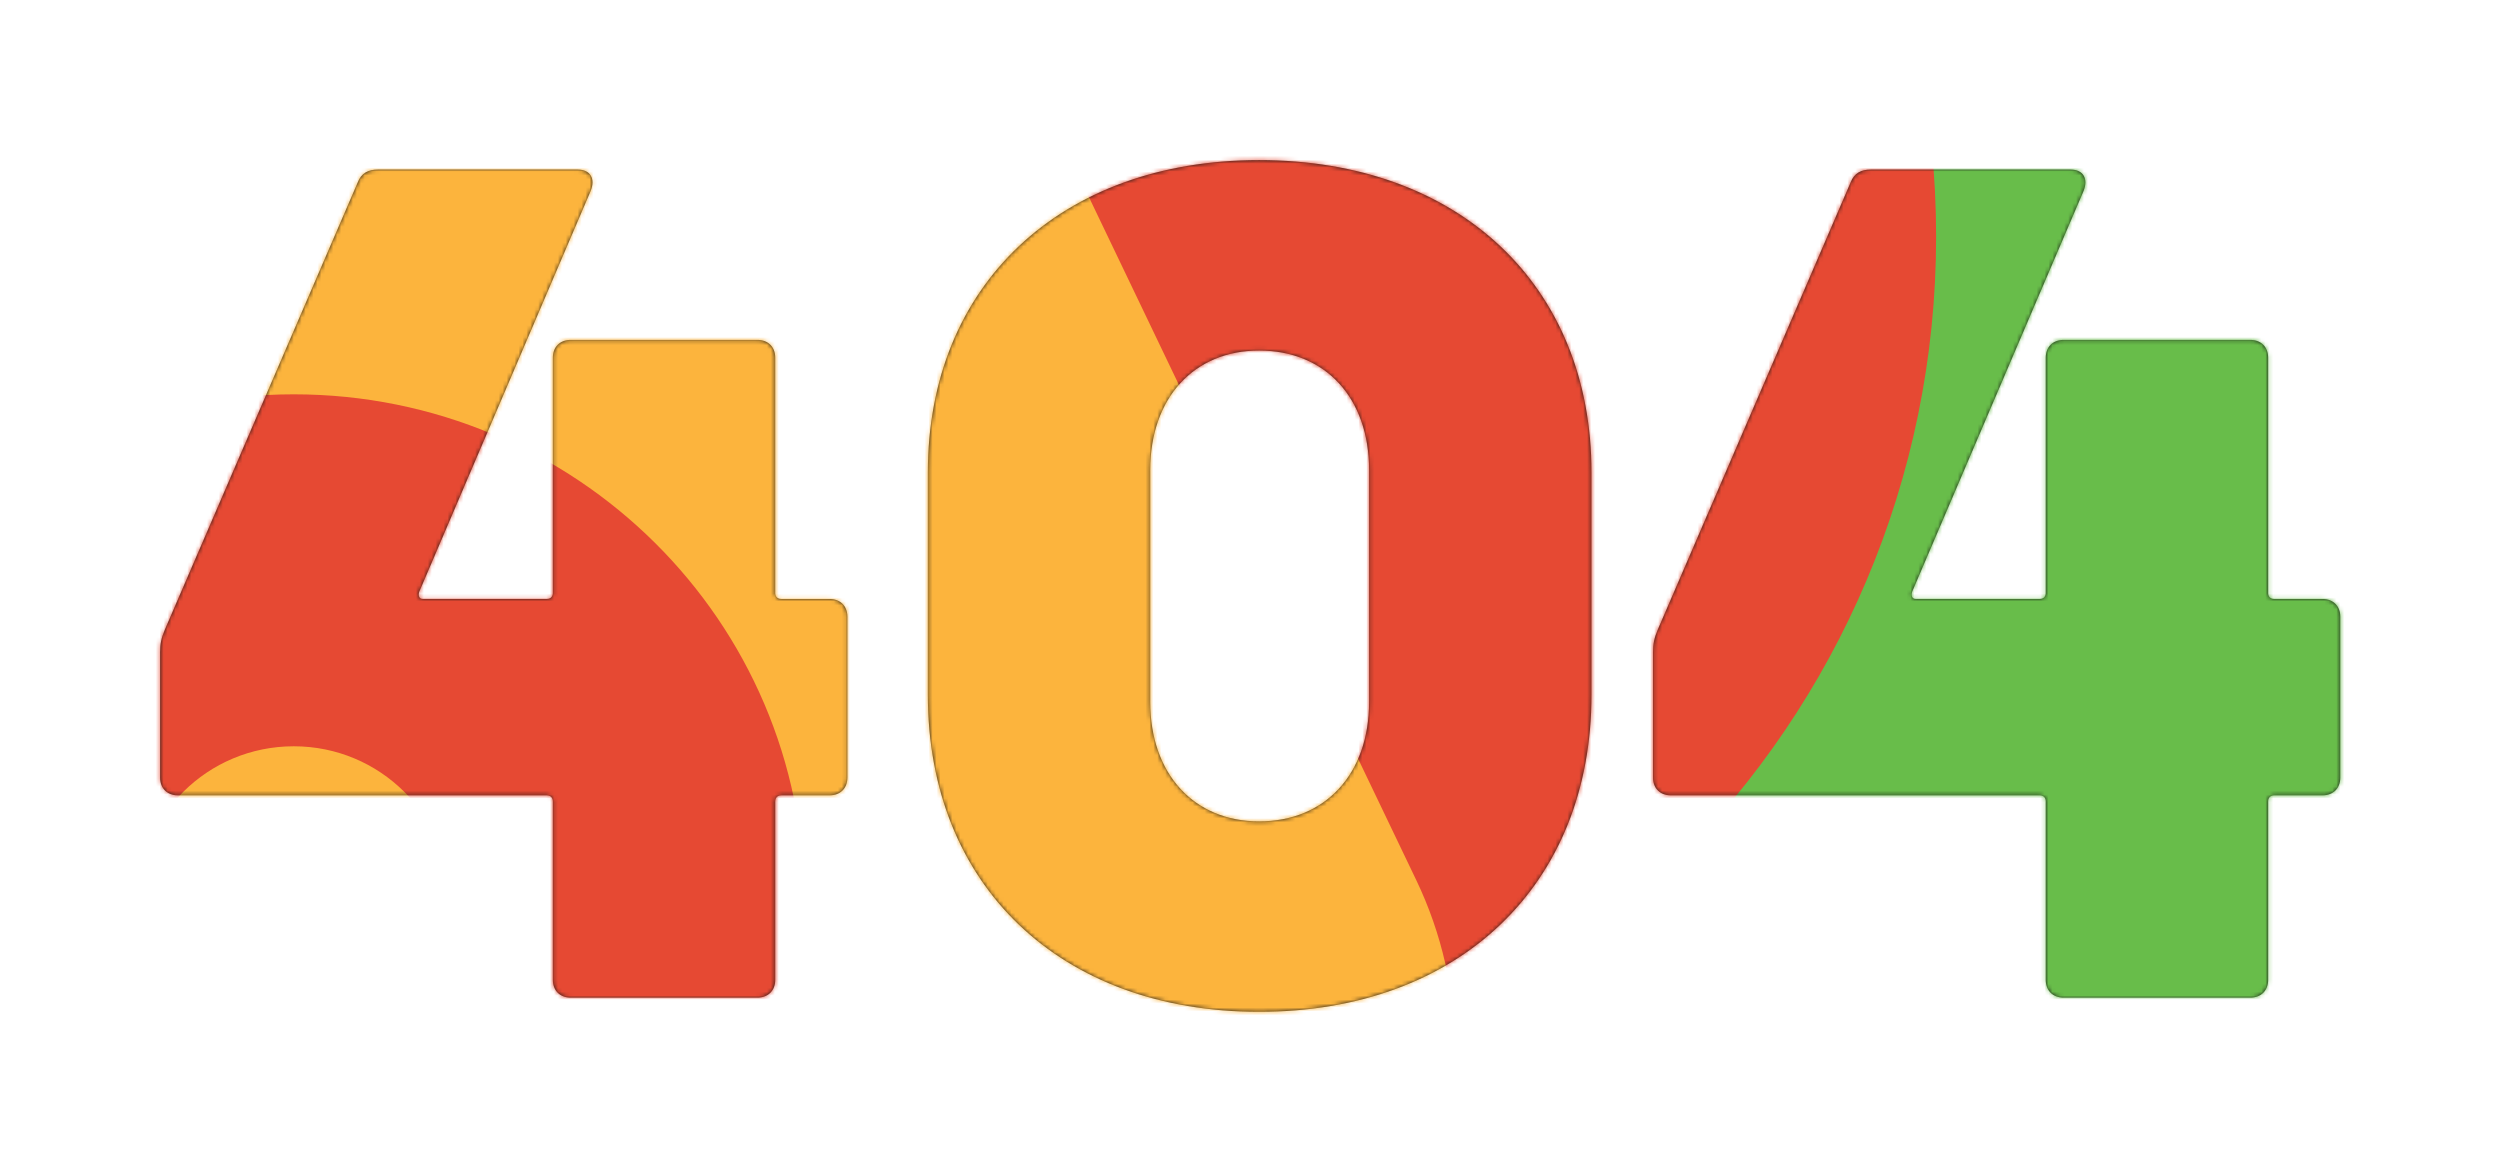 <svg width="634" height="297" viewBox="0 0 634 297" fill="none" xmlns="http://www.w3.org/2000/svg">
<g id="404 bg" filter="url(#filter0_d)">
<path id="4O4 Copy" fill-rule="evenodd" clip-rule="evenodd" d="M210.402 131.9C213.102 131.9 214.902 133.7 214.902 136.4V177.2C214.902 179.9 213.102 181.7 210.402 181.7H198.102C197.202 181.7 196.602 182.3 196.602 183.2V228.5C196.602 231.2 194.802 233 192.102 233H144.702C142.002 233 140.202 231.2 140.202 228.5V183.2C140.202 182.3 139.602 181.7 138.702 181.7H45.102C42.402 181.7 40.602 179.9 40.602 177.2V145.4C40.602 143.3 40.902 141.8 41.802 139.7L90.702 26.3C91.602 23.9 93.402 23 95.802 23H146.502C149.802 23 151.002 25.4 149.802 28.4L106.302 130.1C106.002 131 106.302 131.9 107.202 131.9H138.702C139.602 131.9 140.202 131.3 140.202 130.4V70.7C140.202 68 142.002 66.2 144.702 66.2H192.102C194.802 66.2 196.602 68 196.602 70.7V130.4C196.602 131.3 197.202 131.9 198.102 131.9H210.402ZM319.302 236.6C268.902 236.6 235.302 204.5 235.302 156.2V99.8C235.302 52.4 268.902 20.6 319.302 20.6C370.002 20.6 403.602 52.4 403.602 99.8V156.2C403.602 204.5 370.002 236.6 319.302 236.6ZM319.302 188.3C336.102 188.3 347.202 176.3 347.202 158V99.2C347.202 80.9 336.102 68.9 319.302 68.9C302.802 68.9 291.702 80.9 291.702 99.2V158C291.702 176.3 302.802 188.3 319.302 188.3ZM589.002 131.9C591.702 131.9 593.502 133.7 593.502 136.4V177.2C593.502 179.9 591.702 181.7 589.002 181.7H576.702C575.802 181.7 575.202 182.3 575.202 183.2V228.5C575.202 231.2 573.402 233 570.702 233H523.302C520.602 233 518.802 231.2 518.802 228.5V183.2C518.802 182.3 518.202 181.7 517.302 181.7H423.702C421.002 181.7 419.202 179.9 419.202 177.2V145.4C419.202 143.3 419.502 141.8 420.402 139.7L469.302 26.3C470.202 23.9 472.002 23 474.402 23H525.102C528.402 23 529.602 25.4 528.402 28.4L484.902 130.1C484.602 131 484.902 131.9 485.802 131.9H517.302C518.202 131.9 518.802 131.3 518.802 130.4V70.7C518.802 68 520.602 66.2 523.302 66.2H570.702C573.402 66.2 575.202 68 575.202 70.7V130.4C575.202 131.3 575.802 131.9 576.702 131.9H589.002Z" fill="#151515"/>
<mask id="mask0" mask-type="alpha" maskUnits="userSpaceOnUse" x="40" y="20" width="554" height="217">
<path id="4O4 Copy_2" fill-rule="evenodd" clip-rule="evenodd" d="M210.402 131.9C213.102 131.9 214.902 133.7 214.902 136.4V177.2C214.902 179.9 213.102 181.7 210.402 181.7H198.102C197.202 181.7 196.602 182.3 196.602 183.2V228.5C196.602 231.2 194.802 233 192.102 233H144.702C142.002 233 140.202 231.2 140.202 228.5V183.2C140.202 182.3 139.602 181.7 138.702 181.7H45.102C42.402 181.7 40.602 179.9 40.602 177.2V145.4C40.602 143.3 40.902 141.8 41.802 139.7L90.702 26.3C91.602 23.9 93.402 23 95.802 23H146.502C149.802 23 151.002 25.4 149.802 28.4L106.302 130.1C106.002 131 106.302 131.9 107.202 131.9H138.702C139.602 131.9 140.202 131.3 140.202 130.4V70.7C140.202 68 142.002 66.2 144.702 66.2H192.102C194.802 66.2 196.602 68 196.602 70.7V130.4C196.602 131.3 197.202 131.9 198.102 131.9H210.402ZM319.302 236.6C268.902 236.6 235.302 204.5 235.302 156.2V99.8C235.302 52.4 268.902 20.6 319.302 20.6C370.002 20.6 403.602 52.4 403.602 99.8V156.2C403.602 204.5 370.002 236.6 319.302 236.6ZM319.302 188.3C336.102 188.3 347.202 176.3 347.202 158V99.2C347.202 80.9 336.102 68.9 319.302 68.9C302.802 68.9 291.702 80.9 291.702 99.2V158C291.702 176.3 302.802 188.3 319.302 188.3ZM589.002 131.9C591.702 131.9 593.502 133.7 593.502 136.4V177.2C593.502 179.9 591.702 181.7 589.002 181.7H576.702C575.802 181.7 575.202 182.3 575.202 183.2V228.5C575.202 231.2 573.402 233 570.702 233H523.302C520.602 233 518.802 231.2 518.802 228.5V183.2C518.802 182.3 518.202 181.7 517.302 181.7H423.702C421.002 181.7 419.202 179.9 419.202 177.2V145.4C419.202 143.3 419.502 141.8 420.402 139.7L469.302 26.3C470.202 23.9 472.002 23 474.402 23H525.102C528.402 23 529.602 25.4 528.402 28.4L484.902 130.1C484.602 131 484.902 131.9 485.802 131.9H517.302C518.202 131.9 518.802 131.3 518.802 130.4V70.7C518.802 68 520.602 66.2 523.302 66.2H570.702C573.402 66.2 575.202 68 575.202 70.7V130.4C575.202 131.3 575.802 131.9 576.702 131.9H589.002Z" fill="white"/>
</mask>
<g mask="url(#mask0)">
<path id="Rectangle 12" fill-rule="evenodd" clip-rule="evenodd" d="M364 -30H662V294H364V-30Z" fill="#68BD4A"/>
<path id="Oval 5" fill-rule="evenodd" clip-rule="evenodd" d="M266.5 264C390.488 264 491 163.712 491 40C491 -83.712 390.488 -184 266.5 -184C142.512 -184 42 -83.712 42 40C42 163.712 142.512 264 266.5 264Z" fill="#E64933"/>
<path id="Rectangle 11" fill-rule="evenodd" clip-rule="evenodd" d="M37 -37L244.932 -35.155L359.178 203.228C365.644 216.718 369 231.487 369 246.447V292L37 285.801V-37Z" fill="#FCB43D"/>
<path id="Combined Shape" fill-rule="evenodd" clip-rule="evenodd" d="M204 208.5C204 279.469 146.021 337 74.5 337C2.979 337 -55 279.469 -55 208.5C-55 137.531 2.979 80 74.5 80C146.021 80 204 137.531 204 208.5ZM114.048 208.5C114.048 230.173 96.342 247.743 74.5 247.743C52.658 247.743 34.952 230.173 34.952 208.5C34.952 186.827 52.658 169.257 74.5 169.257C96.342 169.257 114.048 186.827 114.048 208.5Z" fill="#E64933"/>
</g>
</g>
<defs>
<filter id="filter0_d" x="0.602" y="0.6" width="632.9" height="296" filterUnits="userSpaceOnUse" color-interpolation-filters="sRGB">
<feFlood flood-opacity="0" result="BackgroundImageFix"/>
<feColorMatrix in="SourceAlpha" type="matrix" values="0 0 0 0 0 0 0 0 0 0 0 0 0 0 0 0 0 0 127 0"/>
<feOffset dy="20"/>
<feGaussianBlur stdDeviation="20"/>
<feColorMatrix type="matrix" values="0 0 0 0 0 0 0 0 0 0 0 0 0 0 0 0 0 0 1 0"/>
<feBlend mode="normal" in2="BackgroundImageFix" result="effect1_dropShadow"/>
<feBlend mode="normal" in="SourceGraphic" in2="effect1_dropShadow" result="shape"/>
</filter>
</defs>
</svg>
